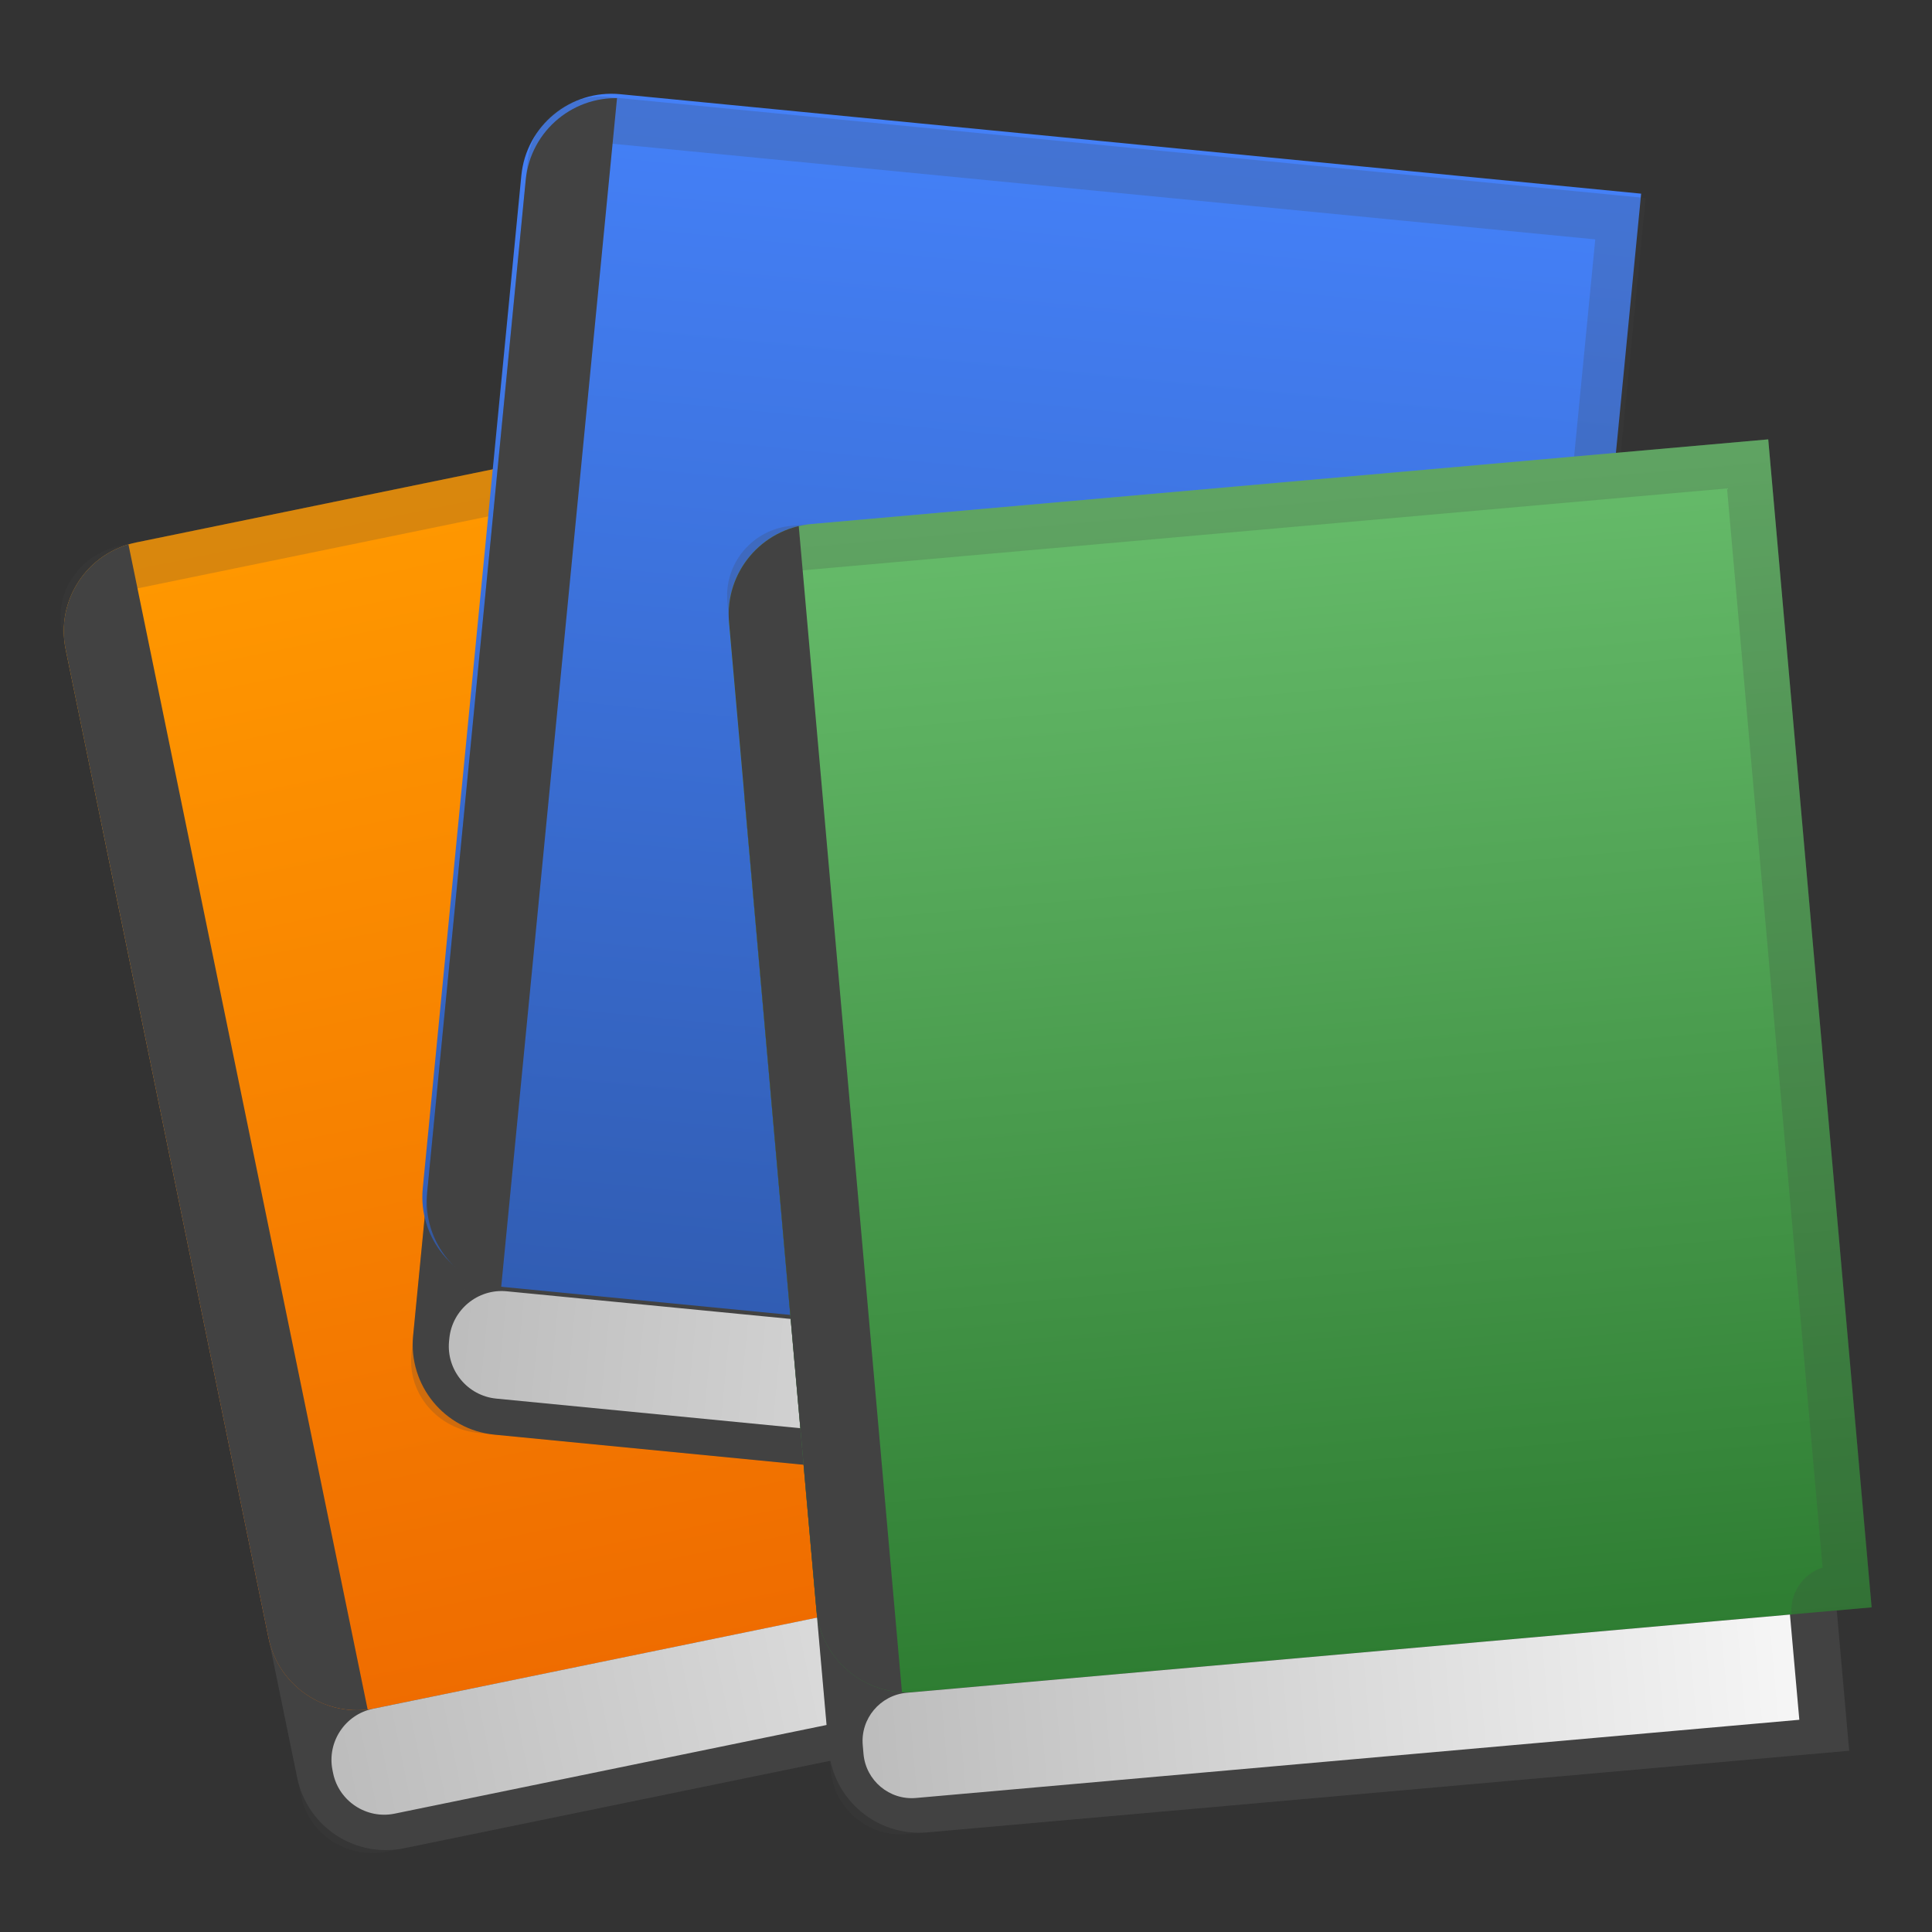 <svg viewBox="0 0 128 128" xmlns="http://www.w3.org/2000/svg" xmlns:xlink="http://www.w3.org/1999/xlink">
  <rect x="0" y="0" width="128" height="128" fill="#333333" stroke="none"/>
  <path d="m90.74 109.32-63.97 13.13c-3.25 0.67-6.42-1.43-7.08-4.67l-12.97-63.18c-0.67-3.25 1.43-6.42 4.67-7.08l63.97-13.13 15.38 74.93z" fill="#424242"/>
  <linearGradient id="h" gradientTransform="matrix(.98 -.201 .201 .98 -13.506 10.845)" gradientUnits="userSpaceOnUse" x1="47.9" x2="47.9" y1="29.308" y2="108.39">
    <stop offset=".008" stop-color="#FF9800"/>
    <stop offset="1" stop-color="#EF6C00"/>
  </linearGradient>
  <path d="M91.25,99.56l-66.38,13.62c-3.25,0.67-6.42-1.43-7.08-4.67L4.35,43.02 c-0.67-3.25,1.43-6.42,4.67-7.08L75.4,22.32L91.25,99.56z" fill="url(#h)"/>
  <g opacity=".2">
    <path d="m73.06 25.86 14.66 71.41c-0.56 0.23-1.04 0.62-1.38 1.13-0.44 0.66-0.59 1.48-0.43 2.25l1.3 6.33-62.07 12.74c-0.14 0.03-0.29 0.04-0.44 0.04-0.89 0-1.65-0.57-1.81-1.35l-1.9-9.27-11.58-56.39-2.38-11.57c-0.19-0.94 0.5-1.87 1.55-2.09l64.48-13.23m2.34-3.54-67.42 13.83c-2.67 0.55-4.41 3.07-3.88 5.63l2.38 11.57 11.58 56.4 1.9 9.27c0.46 2.22 2.47 3.75 4.75 3.75 0.34 0 0.69-0.03 1.04-0.11l65.01-13.34-1.9-9.27 2.41-0.49-15.87-77.24z" fill="#424242"/>
  </g>
  <linearGradient id="g" gradientTransform="matrix(.98 -.201 .201 .98 -13.506 10.845)" gradientUnits="userSpaceOnUse" x1="13.417" x2="79.029" y1="111.51" y2="111.51">
    <stop offset=".01" stop-color="#BDBDBD"/>
    <stop offset=".987" stop-color="#F5F5F5"/>
  </linearGradient>
  <path d="m87.04 107.66-60.9 12.5c-1.86 0.38-3.69-0.83-4.07-2.68l-0.04-0.2c-0.38-1.86 0.83-3.69 2.68-4.07l60.9-12.5 1.43 6.95z" fill="url(#g)"/>
  <defs>
    <path id="f" d="M91.25,99.56l-66.38,13.62c-3.25,0.67-6.42-1.43-7.08-4.67L4.35,43.02c-0.67-3.25,1.43-6.42,4.67-7.08 L75.4,22.32L91.25,99.56z"/>
  </defs>
  <clipPath id="e">
    <use xlink:href="#f"/>
  </clipPath>
  <polygon clip-path="url(#e)" fill="#424242" points="-1.8,34.94 7.87,32.95 26.9,125.64 16.23,127.63 "/>
  <path d="m97.95 101.4-65.19-6.35c-3.3-0.32-5.71-3.26-5.39-6.55l6.3-64.73c0.32-3.3 3.26-5.71 6.55-5.39l65.19 6.35-7.46 76.67z" fill="#424242"/>
  <linearGradient id="d" gradientTransform="matrix(1.034 .101 -.097 .995 4.14 -6.296)" gradientUnits="userSpaceOnUse" x1="66.384" x2="66.384" y1="9.096" y2="88.734">
    <stop offset=".008" stop-color="#4480F7"/>
    <stop offset="1" stop-color="#315DB3"/>
  </linearGradient>
  <path d="m101.04 91.86-67.64-6.59c-3.3-0.32-5.71-3.26-5.39-6.55l6.53-67.09c0.32-3.3 3.26-5.71 6.55-5.39l67.64 6.59-7.69 79.03z" fill="url(#d)"/>
  <g opacity=".2">
    <path d="m39.84 9.46c0.07 0 0.14 0 0.21 0.01l65.64 6.39-7.11 73c-0.6 0.06-1.17 0.29-1.65 0.68-0.63 0.52-1.02 1.26-1.1 2.07l-0.63 6.44-63.18-6.15c-0.52-0.05-0.99-0.29-1.32-0.67-0.17-0.2-0.45-0.63-0.4-1.21l0.92-9.48 5.62-57.71 1.16-11.84c0.08-0.87 0.87-1.53 1.84-1.53m0-3.06c-2.51 0-4.65 1.83-4.88 4.29l-1.16 11.84-5.62 57.71-0.92 9.48c-0.26 2.62 1.74 4.96 4.46 5.22l66.23 6.45 0.92-9.48 2.46 0.24 7.7-79.03-68.69-6.69c-0.17-0.02-0.34-0.03-0.5-0.03z" fill="#424242"/>
  </g>
  <linearGradient id="c" gradientTransform="matrix(1.034 .101 -.097 .995 4.14 -6.296)" gradientUnits="userSpaceOnUse" x1="33.414" x2="96.738" y1="92.135" y2="92.135">
    <stop offset=".01" stop-color="#BDBDBD"/>
    <stop offset=".987" stop-color="#F5F5F5"/>
  </linearGradient>
  <path d="m94.9 98.7-62.03-6.04c-1.9-0.19-3.3-1.89-3.12-3.79l0.02-0.2c0.19-1.9 1.89-3.3 3.79-3.12l62.03 6.04-0.69 7.11z" fill="url(#c)"/>
  <defs>
    <path id="b" d="m101.33 92.15-67.64-6.59c-3.3-0.32-5.71-3.26-5.39-6.55l6.53-67.09c0.32-3.3 3.26-5.71 6.55-5.39l67.64 6.59-7.69 79.03z"/>
  </defs>
  <clipPath id="a">
    <use xlink:href="#b"/>
  </clipPath>
  <polygon clip-path="url(#a)" fill="#424242" points="31.33,2.35 41.19,3.31 31.95,98.15 21.1,97.2 "/>
  <path d="m122.51 115.99-61.09 5.41c-3.3 0.29-6.21-2.15-6.51-5.45l-5.59-63.13c-0.29-3.3 2.15-6.21 5.45-6.51l61.09-5.41 6.65 75.09z" fill="#424242"/>
  <linearGradient id="l" gradientTransform="matrix(.996 -.088 .088 .996 -5.655 7.906)" gradientUnits="userSpaceOnUse" x1="85.63" x2="85.63" y1="32.142" y2="110.06">
    <stop offset=".008" stop-color="#66BB6A"/>
    <stop offset="1" stop-color="#2E7D32"/>
  </linearGradient>
  <path d="m124 106.49-63.4 5.61c-3.3 0.29-6.21-2.15-6.51-5.45l-5.79-65.42c-0.29-3.3 2.15-6.21 5.45-6.51l63.4-5.61 6.85 77.38z" fill="url(#l)"/>
  <g opacity=".2">
    <path d="m114.42 32.36 6.33 71.49c-1.3 0.42-2.18 1.7-2.06 3.12l0.56 6.3-59.43 5.26c-0.05 0-0.1 0.01-0.15 0.01-0.85 0-1.57-0.67-1.65-1.52l-0.82-9.29-5-56.51-1.03-11.59c-0.08-0.91 0.6-1.72 1.51-1.8l61.74-5.47m2.73-3.25-64.73 5.73c-2.56 0.23-4.46 2.49-4.23 5.05l1.03 11.59 5 56.51 0.82 9.29c0.21 2.42 2.25 4.25 4.64 4.25 0.14 0 0.28-0.01 0.42-0.02l62.42-5.53-0.82-9.29 2.31-0.2-6.86-77.38z" fill="#424242"/>
  </g>
  <linearGradient id="k" gradientTransform="matrix(.996 -.088 .088 .996 -5.655 7.906)" gradientUnits="userSpaceOnUse" x1="53.068" x2="115.02" y1="113.14" y2="113.14">
    <stop offset=".01" stop-color="#BDBDBD"/>
    <stop offset=".987" stop-color="#F5F5F5"/>
  </linearGradient>
  <path d="m119.21 113.94-58.52 5.18c-1.76 0.16-3.32-1.15-3.48-2.91l-0.05-0.58c-0.16-1.76 1.15-3.32 2.91-3.48l58.52-5.18 0.62 6.97z" fill="url(#k)"/>
  <defs>
    <path id="j" d="m124 106.49-63.4 5.61c-3.3 0.29-6.21-2.15-6.51-5.45l-5.79-65.42c-0.29-3.3 2.15-6.21 5.45-6.51l63.4-5.61 6.85 77.38z"/>
  </defs>
  <clipPath id="i">
    <use xlink:href="#j"/>
  </clipPath>
  <polygon clip-path="url(#i)" fill="#424242" points="43.36,32.52 52.64,31.7 60.86,124.57 50.58,125.39 "/>
</svg>